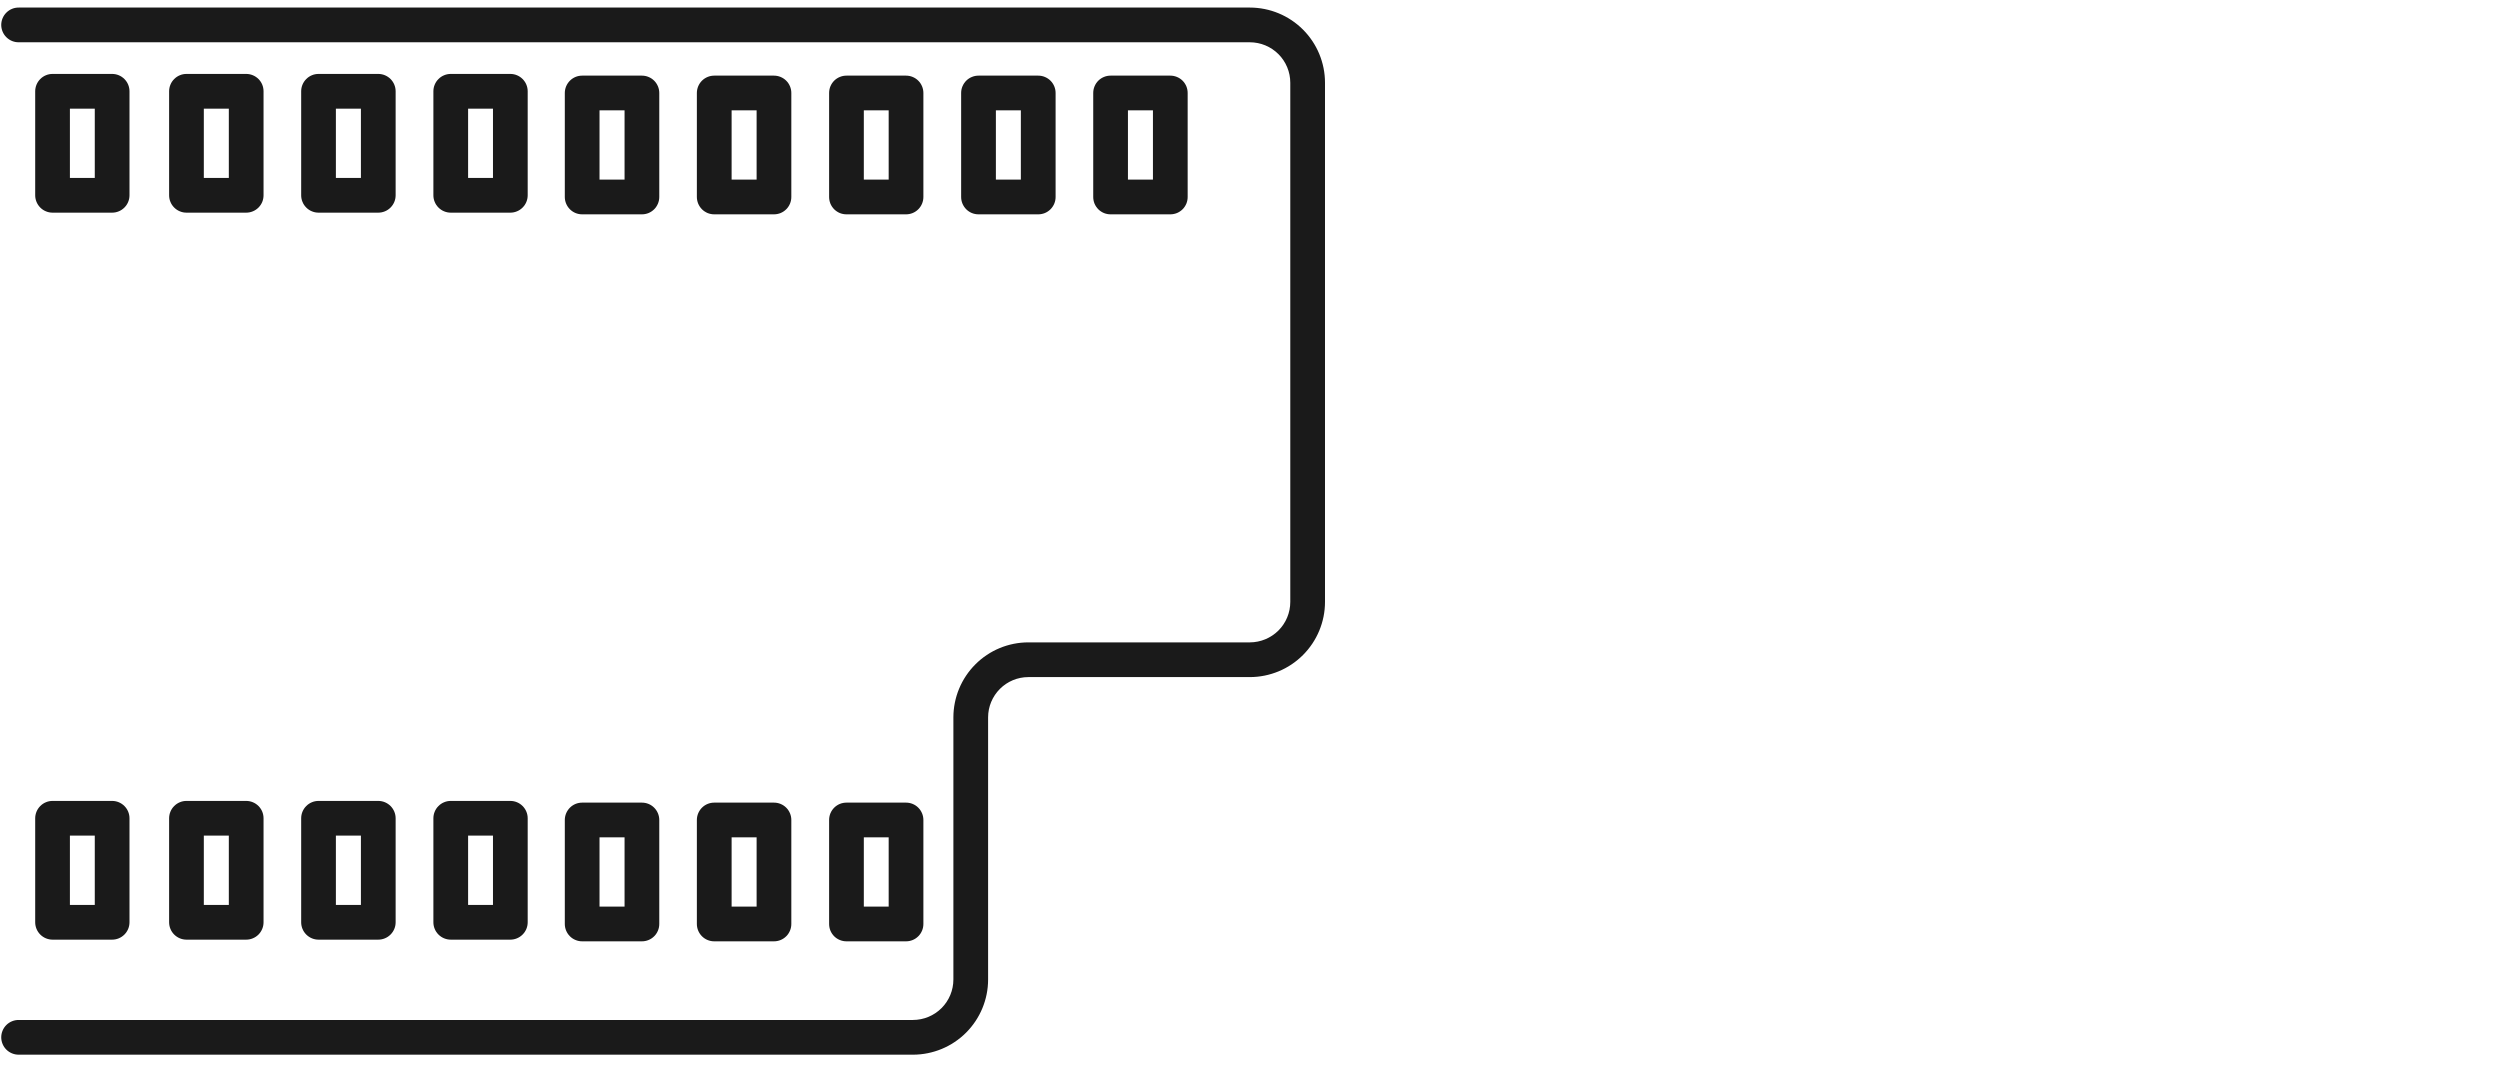 <svg width="79" height="34" viewBox="0 0 79 34" fill="none" xmlns="http://www.w3.org/2000/svg">
<g id="Filme">
<g id="Union">
<path d="M28.85 33.328H0.596C0.523 33.329 0.451 33.315 0.384 33.288C0.316 33.261 0.255 33.221 0.203 33.17C0.151 33.119 0.11 33.058 0.082 32.991C0.054 32.924 0.039 32.852 0.039 32.779C0.039 32.706 0.054 32.634 0.082 32.567C0.11 32.5 0.151 32.439 0.203 32.388C0.255 32.337 0.316 32.297 0.384 32.27C0.451 32.243 0.523 32.23 0.596 32.231H28.85C29.189 32.23 29.513 32.096 29.753 31.856C29.992 31.617 30.127 31.292 30.127 30.953V22.668C30.128 22.04 30.378 21.438 30.822 20.994C31.266 20.549 31.868 20.299 32.497 20.299H39.496C39.835 20.298 40.159 20.163 40.399 19.924C40.638 19.685 40.773 19.36 40.773 19.021V2.614C40.773 2.275 40.638 1.95 40.399 1.711C40.159 1.471 39.835 1.337 39.496 1.336H0.596C0.523 1.337 0.451 1.324 0.384 1.297C0.316 1.27 0.255 1.229 0.203 1.178C0.151 1.127 0.11 1.067 0.082 0.999C0.054 0.932 0.039 0.86 0.039 0.788C0.039 0.715 0.054 0.643 0.082 0.576C0.11 0.509 0.151 0.448 0.203 0.397C0.255 0.346 0.316 0.305 0.384 0.278C0.451 0.251 0.523 0.238 0.596 0.239H39.496C40.126 0.24 40.729 0.49 41.174 0.935C41.619 1.38 41.87 1.984 41.87 2.614V19.021C41.87 19.651 41.619 20.254 41.174 20.699C40.729 21.145 40.126 21.395 39.496 21.396H32.497C32.159 21.396 31.836 21.53 31.597 21.769C31.359 22.008 31.224 22.331 31.224 22.668V30.953C31.224 31.583 30.973 32.186 30.528 32.632C30.083 33.077 29.48 33.327 28.85 33.328Z" fill="#1A1A1A"/>
<path fill-rule="evenodd" clip-rule="evenodd" d="M20.284 29.746H18.397C18.325 29.746 18.253 29.732 18.187 29.704C18.12 29.677 18.06 29.637 18.009 29.586C17.958 29.535 17.918 29.474 17.89 29.408C17.862 29.341 17.848 29.27 17.848 29.198V25.911C17.848 25.839 17.862 25.768 17.89 25.701C17.918 25.635 17.958 25.574 18.009 25.523C18.06 25.472 18.12 25.432 18.187 25.404C18.253 25.377 18.325 25.363 18.397 25.363H20.284C20.356 25.363 20.428 25.377 20.494 25.404C20.561 25.432 20.621 25.472 20.672 25.523C20.723 25.574 20.763 25.635 20.791 25.701C20.819 25.768 20.833 25.839 20.833 25.911V29.198C20.833 29.344 20.775 29.483 20.672 29.586C20.569 29.689 20.43 29.746 20.284 29.746ZM18.945 28.649H19.736V26.46H18.945V28.649Z" fill="#1A1A1A"/>
<path fill-rule="evenodd" clip-rule="evenodd" d="M18.397 6.773H20.284C20.356 6.773 20.428 6.759 20.494 6.732C20.561 6.704 20.621 6.664 20.672 6.613C20.723 6.562 20.763 6.501 20.791 6.435C20.819 6.368 20.833 6.297 20.833 6.225V2.938C20.833 2.866 20.819 2.795 20.791 2.728C20.763 2.662 20.723 2.601 20.672 2.55C20.621 2.499 20.561 2.459 20.494 2.432C20.428 2.404 20.356 2.39 20.284 2.39H18.397C18.325 2.39 18.253 2.404 18.187 2.431C18.12 2.459 18.06 2.499 18.009 2.55C17.958 2.601 17.918 2.662 17.89 2.728C17.862 2.795 17.848 2.866 17.848 2.938V6.225C17.848 6.297 17.862 6.368 17.89 6.435C17.918 6.501 17.958 6.562 18.009 6.613C18.06 6.664 18.12 6.704 18.187 6.732C18.253 6.759 18.325 6.773 18.397 6.773ZM19.736 5.676H18.945V3.487H19.736V5.676Z" fill="#1A1A1A"/>
<path fill-rule="evenodd" clip-rule="evenodd" d="M24.457 29.746H22.57C22.424 29.746 22.285 29.689 22.182 29.586C22.079 29.483 22.021 29.343 22.021 29.198V25.911C22.021 25.766 22.079 25.626 22.182 25.523C22.285 25.42 22.424 25.363 22.57 25.363H24.457C24.603 25.363 24.742 25.42 24.845 25.523C24.948 25.626 25.006 25.766 25.006 25.911V29.198C25.006 29.344 24.948 29.483 24.845 29.586C24.742 29.689 24.603 29.746 24.457 29.746ZM23.119 28.649H23.909V26.46H23.119V28.649Z" fill="#1A1A1A"/>
<path fill-rule="evenodd" clip-rule="evenodd" d="M22.57 6.773H24.457C24.529 6.773 24.601 6.759 24.667 6.732C24.734 6.704 24.794 6.664 24.845 6.613C24.896 6.562 24.937 6.501 24.964 6.435C24.992 6.368 25.006 6.297 25.006 6.225V2.938C25.006 2.793 24.948 2.653 24.845 2.55C24.742 2.448 24.603 2.39 24.457 2.39H22.57C22.424 2.39 22.285 2.448 22.182 2.55C22.079 2.653 22.021 2.793 22.021 2.938V6.225C22.021 6.297 22.036 6.368 22.063 6.435C22.091 6.501 22.131 6.562 22.182 6.613C22.233 6.664 22.294 6.704 22.36 6.732C22.427 6.759 22.498 6.773 22.57 6.773ZM23.909 5.676H23.119V3.487H23.909V5.676Z" fill="#1A1A1A"/>
<path fill-rule="evenodd" clip-rule="evenodd" d="M28.631 29.746H26.748C26.676 29.746 26.605 29.732 26.538 29.704C26.471 29.677 26.411 29.637 26.36 29.586C26.309 29.535 26.269 29.474 26.241 29.408C26.214 29.341 26.2 29.27 26.2 29.198V25.911C26.2 25.839 26.214 25.768 26.241 25.701C26.269 25.635 26.309 25.574 26.36 25.523C26.411 25.472 26.471 25.432 26.538 25.404C26.605 25.377 26.676 25.363 26.748 25.363H28.631C28.776 25.363 28.916 25.42 29.018 25.523C29.121 25.626 29.179 25.766 29.179 25.911V29.198C29.179 29.344 29.121 29.483 29.018 29.586C28.916 29.689 28.776 29.746 28.631 29.746ZM27.297 28.649H28.082V26.46H27.297V28.649Z" fill="#1A1A1A"/>
<path fill-rule="evenodd" clip-rule="evenodd" d="M26.748 6.773H28.631C28.703 6.773 28.774 6.759 28.84 6.732C28.907 6.704 28.968 6.664 29.018 6.613C29.069 6.562 29.11 6.501 29.137 6.435C29.165 6.368 29.179 6.297 29.179 6.225V2.938C29.179 2.793 29.121 2.653 29.018 2.55C28.916 2.448 28.776 2.39 28.631 2.39H26.748C26.676 2.39 26.605 2.404 26.538 2.432C26.471 2.459 26.411 2.499 26.36 2.55C26.309 2.601 26.269 2.662 26.241 2.728C26.214 2.795 26.2 2.866 26.2 2.938V6.225C26.2 6.297 26.214 6.368 26.241 6.435C26.269 6.501 26.309 6.562 26.36 6.613C26.411 6.664 26.471 6.704 26.538 6.732C26.605 6.759 26.676 6.773 26.748 6.773ZM28.082 5.676H27.297V3.487H28.082V5.676Z" fill="#1A1A1A"/>
<path fill-rule="evenodd" clip-rule="evenodd" d="M3.543 29.693H1.661C1.589 29.693 1.517 29.678 1.451 29.651C1.384 29.623 1.324 29.583 1.273 29.532C1.222 29.481 1.182 29.421 1.154 29.354C1.127 29.288 1.112 29.216 1.112 29.144V25.858C1.112 25.786 1.127 25.714 1.154 25.648C1.182 25.581 1.222 25.521 1.273 25.47C1.324 25.419 1.384 25.378 1.451 25.351C1.517 25.323 1.589 25.309 1.661 25.309H3.543C3.689 25.309 3.828 25.367 3.931 25.47C4.034 25.573 4.092 25.712 4.092 25.858V29.145C4.092 29.29 4.034 29.429 3.931 29.532C3.828 29.635 3.689 29.693 3.543 29.693ZM2.209 28.596H2.995V26.406H2.209V28.596Z" fill="#1A1A1A"/>
<path fill-rule="evenodd" clip-rule="evenodd" d="M1.661 6.72H3.543C3.615 6.72 3.687 6.706 3.753 6.678C3.82 6.651 3.88 6.61 3.931 6.559C3.982 6.508 4.023 6.448 4.05 6.381C4.078 6.315 4.092 6.243 4.092 6.171V2.885C4.092 2.739 4.034 2.6 3.931 2.497C3.828 2.394 3.689 2.336 3.543 2.336H1.661C1.589 2.336 1.517 2.35 1.451 2.378C1.384 2.405 1.324 2.446 1.273 2.497C1.222 2.548 1.182 2.608 1.154 2.675C1.127 2.741 1.112 2.813 1.112 2.885V6.171C1.112 6.243 1.127 6.315 1.154 6.381C1.182 6.448 1.222 6.508 1.273 6.559C1.324 6.61 1.384 6.651 1.451 6.678C1.517 6.706 1.589 6.72 1.661 6.72ZM2.995 5.623H2.209V3.433H2.995V5.623Z" fill="#1A1A1A"/>
<path fill-rule="evenodd" clip-rule="evenodd" d="M7.78 29.693H5.893C5.82 29.693 5.749 29.678 5.683 29.651C5.616 29.623 5.556 29.583 5.505 29.532C5.454 29.481 5.413 29.421 5.386 29.354C5.358 29.288 5.344 29.216 5.344 29.144V25.858C5.344 25.786 5.358 25.714 5.386 25.648C5.413 25.581 5.454 25.521 5.505 25.47C5.556 25.419 5.616 25.378 5.683 25.351C5.749 25.323 5.82 25.309 5.893 25.309H7.78C7.852 25.309 7.923 25.323 7.99 25.351C8.056 25.378 8.117 25.419 8.168 25.47C8.219 25.521 8.259 25.581 8.287 25.648C8.314 25.714 8.328 25.786 8.328 25.858V29.145C8.328 29.29 8.27 29.429 8.168 29.532C8.065 29.635 7.925 29.693 7.78 29.693ZM6.441 28.596H7.231V26.406H6.441V28.596Z" fill="#1A1A1A"/>
<path fill-rule="evenodd" clip-rule="evenodd" d="M5.893 6.72H7.78C7.852 6.72 7.923 6.706 7.99 6.678C8.056 6.651 8.117 6.61 8.168 6.559C8.219 6.508 8.259 6.448 8.287 6.381C8.314 6.315 8.328 6.243 8.328 6.171V2.885C8.328 2.813 8.314 2.741 8.287 2.675C8.259 2.608 8.219 2.548 8.168 2.497C8.117 2.446 8.056 2.405 7.99 2.378C7.923 2.35 7.852 2.336 7.78 2.336H5.893C5.82 2.336 5.749 2.35 5.683 2.378C5.616 2.405 5.556 2.446 5.505 2.497C5.454 2.548 5.413 2.608 5.386 2.675C5.358 2.741 5.344 2.813 5.344 2.885V6.171C5.344 6.243 5.358 6.315 5.386 6.381C5.413 6.448 5.454 6.508 5.505 6.559C5.556 6.61 5.616 6.651 5.683 6.678C5.749 6.706 5.82 6.72 5.893 6.72ZM7.231 5.623H6.441V3.433H7.231V5.623Z" fill="#1A1A1A"/>
<path fill-rule="evenodd" clip-rule="evenodd" d="M11.953 29.693H10.066C9.92 29.693 9.781 29.635 9.678 29.532C9.575 29.429 9.517 29.29 9.517 29.144V25.858C9.517 25.712 9.575 25.573 9.678 25.47C9.781 25.367 9.92 25.309 10.066 25.309H11.953C12.099 25.309 12.238 25.367 12.341 25.47C12.444 25.573 12.502 25.712 12.502 25.858V29.145C12.502 29.29 12.444 29.429 12.341 29.532C12.238 29.635 12.098 29.693 11.953 29.693ZM10.614 28.596H11.405V26.406H10.614V28.596Z" fill="#1A1A1A"/>
<path fill-rule="evenodd" clip-rule="evenodd" d="M10.066 6.72H11.953C12.025 6.72 12.097 6.706 12.163 6.678C12.23 6.651 12.29 6.61 12.341 6.559C12.392 6.508 12.432 6.448 12.46 6.381C12.488 6.315 12.502 6.243 12.502 6.171V2.885C12.502 2.739 12.444 2.6 12.341 2.497C12.238 2.394 12.099 2.336 11.953 2.336H10.066C9.92 2.336 9.781 2.394 9.678 2.497C9.575 2.6 9.517 2.739 9.517 2.885V6.171C9.517 6.243 9.531 6.315 9.559 6.381C9.586 6.448 9.627 6.508 9.678 6.559C9.729 6.61 9.789 6.651 9.856 6.678C9.922 6.706 9.994 6.72 10.066 6.72ZM11.405 5.623H10.614V3.433H11.405V5.623Z" fill="#1A1A1A"/>
<path fill-rule="evenodd" clip-rule="evenodd" d="M16.126 29.693H14.244C14.172 29.693 14.1 29.678 14.034 29.651C13.967 29.623 13.907 29.583 13.856 29.532C13.805 29.481 13.764 29.421 13.737 29.354C13.709 29.288 13.695 29.216 13.695 29.144V25.858C13.695 25.786 13.709 25.714 13.737 25.648C13.764 25.581 13.805 25.521 13.856 25.47C13.907 25.419 13.967 25.378 14.034 25.351C14.1 25.323 14.172 25.309 14.244 25.309H16.126C16.272 25.309 16.411 25.367 16.514 25.47C16.617 25.573 16.675 25.712 16.675 25.858V29.145C16.675 29.29 16.617 29.429 16.514 29.532C16.411 29.635 16.272 29.693 16.126 29.693ZM14.792 28.596H15.578V26.406H14.792V28.596Z" fill="#1A1A1A"/>
<path fill-rule="evenodd" clip-rule="evenodd" d="M14.244 6.72H16.126C16.198 6.72 16.27 6.706 16.336 6.678C16.403 6.651 16.463 6.61 16.514 6.559C16.565 6.508 16.606 6.448 16.633 6.381C16.661 6.315 16.675 6.243 16.675 6.171V2.885C16.675 2.739 16.617 2.6 16.514 2.497C16.411 2.394 16.272 2.336 16.126 2.336H14.244C14.172 2.336 14.1 2.35 14.034 2.378C13.967 2.405 13.907 2.446 13.856 2.497C13.805 2.548 13.764 2.608 13.737 2.675C13.709 2.741 13.695 2.813 13.695 2.885V6.171C13.695 6.243 13.709 6.315 13.737 6.381C13.764 6.448 13.805 6.508 13.856 6.559C13.907 6.61 13.967 6.651 14.034 6.678C14.1 6.706 14.172 6.72 14.244 6.72ZM15.578 5.623H14.792V3.433H15.578V5.623Z" fill="#1A1A1A"/>
<path fill-rule="evenodd" clip-rule="evenodd" d="M32.808 6.773H30.921C30.849 6.773 30.777 6.759 30.711 6.732C30.644 6.704 30.584 6.664 30.533 6.613C30.482 6.562 30.442 6.501 30.414 6.435C30.386 6.368 30.372 6.297 30.372 6.225V2.938C30.372 2.866 30.386 2.795 30.414 2.728C30.442 2.662 30.482 2.601 30.533 2.55C30.584 2.499 30.644 2.459 30.711 2.432C30.777 2.404 30.849 2.39 30.921 2.39H32.808C32.954 2.39 33.093 2.448 33.196 2.55C33.299 2.653 33.357 2.793 33.357 2.938V6.225C33.357 6.297 33.343 6.368 33.315 6.435C33.287 6.501 33.247 6.562 33.196 6.613C33.145 6.664 33.085 6.704 33.018 6.732C32.952 6.759 32.88 6.773 32.808 6.773ZM31.47 5.676H32.259V3.487H31.47V5.676Z" fill="#1A1A1A"/>
<path fill-rule="evenodd" clip-rule="evenodd" d="M35.094 6.773H36.982C37.054 6.773 37.125 6.759 37.192 6.732C37.258 6.704 37.319 6.664 37.37 6.613C37.421 6.562 37.461 6.501 37.489 6.435C37.516 6.368 37.53 6.297 37.53 6.225V2.938C37.53 2.866 37.516 2.795 37.489 2.728C37.461 2.662 37.421 2.601 37.37 2.55C37.319 2.499 37.258 2.459 37.192 2.432C37.125 2.404 37.054 2.39 36.982 2.39H35.094C34.949 2.39 34.809 2.448 34.706 2.55C34.604 2.653 34.546 2.793 34.546 2.938V6.225C34.546 6.297 34.56 6.368 34.587 6.435C34.615 6.501 34.656 6.562 34.706 6.613C34.757 6.664 34.818 6.704 34.884 6.732C34.951 6.759 35.022 6.773 35.094 6.773ZM36.433 5.676H35.643V3.487H36.433V5.676Z" fill="#1A1A1A"/>
</g>
</g>
</svg>
